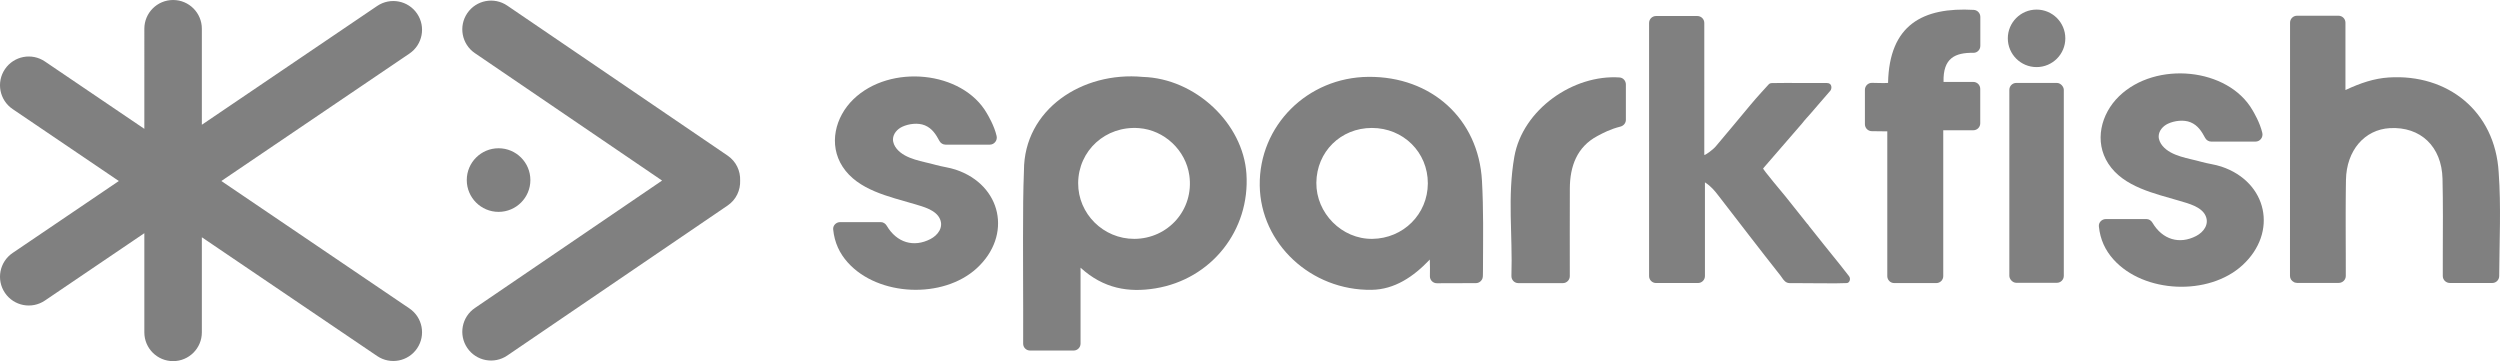 <svg xmlns="http://www.w3.org/2000/svg" width="925.689" height="133.719" viewBox="0 0 925.689 133.719">
    <defs>
        <filter id="grayscale">
            <feColorMatrix type="matrix"
                values=".33 .33 .33 0 0
                        .33 .33 .33 0 0
                        .33 .33 .33 0 0
                        0   0   0   1 0">
            </feColorMatrix>
        </filter>
    </defs>

    <g id="logo" filter="url(#grayscale)">
        <g>
            <path
                d="M397.531,129.798h-16.111c-1.425,0-2.576-1.119-2.569-2.544,.069-15.339-.146-35.46,.01-52.508,.035-3.865,.135-7.725,.282-11.588,.019-22.645,21.581-36.801,44.044-34.674,19.373,.57,37.094,17.148,38.337,35.864,1.386,20.874-12.921,39.018-33.708,42.429-9.897,1.623-19.203,.115-27.713-7.655h-.001v28.106c0,1.42-1.151,2.571-2.571,2.571Zm24.191-82.359c-12.38-.923-22.432,8.344-22.506,20.349-.07,11.358,9.349,20.706,20.813,20.658,12.446-.053,22.134-10.742,20.355-23.479-1.304-9.335-9.262-16.827-18.663-17.527Z"
                fill="gray"></path>
            <path
                d="M546.506,104.835c-4.876,.008-9.653,.036-14.463,.045-1.43,.002-2.592-1.148-2.586-2.578,.009-1.95,.071-4.104-.038-6.198-6.036,6.36-13.026,11.096-21.57,11.216-22.386,.315-41.119-17.094-41.401-38.655-.289-22.124,17.636-40.025,40.263-40.208,23.232-.189,40.748,15.491,42.024,38.465,.293,5.274,.401,10.557,.427,15.838,.027,5.287-.035,10.572-.048,15.859l-.003,1.123c-.002,.629-.003,1.259-.028,1.887-.018,.459,.01,.907-.127,1.352-.328,1.067-1.323,1.851-2.451,1.853Zm-59.092-37.167c-.113,11.263,9.443,20.914,20.706,20.778,11.509-.139,20.529-9.154,20.572-20.517,.043-11.527-9.072-20.564-20.732-20.553-11.546,.011-20.431,8.822-20.546,20.291Z"
                fill="gray"></path>
            <path
                d="M683.822,104.816c-3.541,.235-15.284-.031-20.194,.01-.646,.005-1.326,.07-1.922-.179-1.188-.498-1.704-1.678-2.437-2.605-7.741-9.79-15.321-19.707-22.955-29.58-1.336-1.728-2.691-3.443-5.018-4.947v34.708c0,1.42-1.151,2.571-2.571,2.571h-15.539c-1.42,0-2.571-1.151-2.571-2.571V8.503c0-1.42,1.151-2.571,2.571-2.571h15.301c1.42,0,2.571,1.151,2.571,2.571V57.368c.335,.166,3.176-1.902,4.221-3.135,4.371-5.153,8.675-10.363,13.008-15.548,1.239-1.482,2.522-2.93,3.814-4.366,.871-.968,1.751-1.928,2.629-2.889,.18-.197,.367-.399,.607-.517,.282-.139,.609-.147,.923-.153,6.747-.12,13.356,.043,20.194-.018,2.06-.018,1.849,2.187,1.291,2.828-1.118,1.284-2.789,3.212-3.9,4.502-1.112,1.29-2.222,2.582-3.333,3.872-1.079,1.254-2.277,2.464-3.269,3.787l-.132,.152c-4.398,5.077-8.795,10.154-13.193,15.231l-1.074,1.239c-.235,.272,7.507,9.424,8.226,10.327,2.715,3.409,5.431,6.817,8.146,10.226,.129,0,.597,.749,.692,.869l.818,1.027,1.573,1.974c1.049,1.316,2.097,2.632,3.146,3.949,2.042,2.565,4.094,5.124,6.171,7.661,.89,1.087,2.1,2.75,2.997,3.83,.772,.93,.301,2.528-.792,2.601Z"
                fill="gray"></path>
            <path
                d="M311.083,82.24h15.034c.927,0,1.747,.543,2.218,1.342,3.71,6.302,10.014,8.134,16.19,4.932,2.752-1.427,4.902-4.306,3.514-7.442-1.503-3.393-6.307-4.575-9.529-5.535-9.269-2.761-20.855-5.111-26.504-13.805-5.328-8.2-2.754-18.435,3.97-24.962,13.626-13.226,40.362-10.54,49.413,5.143,.461,.799,2.745,4.569,3.632,8.432,.376,1.637-.849,3.212-2.529,3.212-5.878,0-11.127,0-16.372,0-.954,0-1.824-.531-2.273-1.372-1.285-2.406-2.69-4.659-5.398-5.778-2.522-1.042-5.994-.598-8.4,.539-1.802,.851-3.334,2.561-3.4,4.552-.044,1.327,.562,2.611,1.413,3.63,3.277,3.928,9.727,4.587,14.362,5.917,2.457,.705,5.051,.969,7.466,1.777,17.057,5.712,21.009,24.363,7.783,36.5-12.485,11.457-36.456,10.442-47.737-2.096-3.096-3.441-4.945-7.422-5.432-12.274-.147-1.465,1.107-2.713,2.579-2.713Z"
                fill="gray"></path>
            <path
                d="M698.816,48.639c-2.28-.062-4-.061-5.725-.068-1.415-.006-2.559-1.157-2.559-2.572v-12.742c0-1.43,1.155-2.593,2.585-2.577,2.069,.024,4.311,.142,5.986,.026,.423-21.511,12.877-28.132,31.741-27.044,1.353,.078,2.423,1.233,2.423,2.588v10.74c0,1.4-1.126,2.584-2.526,2.565-6.789-.089-11.335,1.913-11.094,10.784h11.016c1.42,0,2.571,1.151,2.571,2.571v12.752c0,1.42-1.151,2.571-2.571,2.571h-11.126v54.012c0,1.42-1.151,2.571-2.571,2.571h-15.577c-1.42,0-2.571-1.151-2.571-2.571V48.639Z"
                fill="gray"></path>
            <path
                d="M578.688,104.833h-16.501c-1.452,0-2.59-1.215-2.544-2.666,.481-15.294-1.531-29.234,1.068-44.076,3.075-17.555,21.875-30.598,38.992-29.407,1.32,.092,2.318,1.26,2.318,2.584v13.104c0,1.201-.856,2.207-2.02,2.502-3.787,.96-6.316,2.31-8.545,3.499-7.549,4.028-10.147,11.194-10.183,19.37-.048,10.776-.018,21.553-.014,32.501,0,1.421-1.152,2.589-2.572,2.589Z"
                fill="gray"></path>
            <g>
                <path
                    d="M754.093,24.842c5.88,0,10.646-4.766,10.646-10.646s-4.766-10.646-10.646-10.646-10.647,4.766-10.647,10.646,4.766,10.646,10.647,10.646Z"
                    fill="gray"></path>
                <rect x="744.01" y="30.706" width="20.166" height="74.007" rx="2.571" ry="2.571" fill="gray"></rect>
            </g>
            <path
                d="M779.743,81.111h15.034c.927,0,1.747,.543,2.218,1.342,3.71,6.302,10.014,8.134,16.19,4.932,2.752-1.427,4.902-4.306,3.514-7.442-1.503-3.393-6.307-4.575-9.529-5.535-9.269-2.761-20.855-5.111-26.504-13.805-5.328-8.2-2.754-18.435,3.97-24.962,13.626-13.226,40.362-10.54,49.413,5.143,.461,.799,2.745,4.569,3.632,8.432,.376,1.637-.849,3.212-2.529,3.212-5.878,0-11.127,0-16.372,0-.954,0-1.824-.531-2.273-1.372-1.285-2.406-2.69-4.659-5.398-5.778-2.522-1.042-5.994-.598-8.4,.539-1.802,.851-3.334,2.561-3.4,4.552-.044,1.327,.562,2.611,1.413,3.63,3.277,3.928,9.727,4.587,14.362,5.917,2.457,.705,5.051,.969,7.466,1.777,17.057,5.712,21.009,24.363,7.783,36.5-12.485,11.457-36.456,10.442-47.737-2.096-3.096-3.441-4.945-7.422-5.432-12.274-.147-1.465,1.107-2.713,2.579-2.713Z"
                fill="gray"></path>
            <path
                d="M925.202,63.842c-1.325-22.72-18.936-36.552-40.712-35.156-5.328,.342-10.417,2.02-16.029,4.655V8.395c0-1.42-1.151-2.571-2.571-2.571h-15.368c-1.42,0-2.571,1.151-2.571,2.571,0,0,0,83.662-.025,83.652v10.135c0,1.005,.606,1.854,1.466,2.277,.049,.024,.084,.067,.134,.089,.269,.113,.569,.158,1.034,.208h15.393c1.455,0,2.634-1.152,2.634-2.573v-2.996c0-.309-.003-.619-.003-.929v-2.285l-.002-1.115v-.879c0-.676-.009-1.352-.011-2.029-.002-.689-.004-1.377-.006-2.066-.002-.689-.004-1.377-.006-2.066s-.003-1.377-.005-2.065c-.001-.688-.003-1.377-.004-2.065s-.002-1.377-.002-2.065c0-.688,0-1.377,0-2.065,0-.688,.002-1.377,.004-2.065,.002-.688,.004-1.377,.008-2.065s.007-1.377,.012-2.065,.011-1.377,.017-2.065,.014-1.377,.023-2.065c.009-.688,.019-1.377,.03-2.065,.003-.186,.006-.372,.009-.557,.184-10.905,6.894-18.639,16.249-19.163,11.327-.635,19.229,6.778,19.502,18.771,.209,9.184,.139,18.373,.105,27.562l-.004,4.987c0,.328-.003,.657,0,.988l-.002,2.457c0,1.421,1.186,2.573,2.649,2.573h15.681c1.412,0,2.55-1.144,2.559-2.556,.083-12.98,.727-25.739-.19-38.385Z"
                fill="gray"></path>
        </g>
        <g>
            <circle cx="184.61" cy="66.674" r="11.776" fill="gray"></circle>
            <path
                d="M154.443,5.055h0c-3.298-4.867-9.917-6.14-14.785-2.842L74.741,46.195V10.646c0-5.88-4.766-10.646-10.646-10.646h-.003c-5.88,0-10.646,4.767-10.646,10.646V47.706L16.619,22.756c-4.867-3.297-11.486-2.026-14.785,2.842h0c-3.299,4.868-2.026,11.489,2.842,14.787l39.321,26.64L4.676,93.664c-4.868,3.298-6.141,9.919-2.842,14.787h0c3.298,4.867,9.917,6.139,14.785,2.842l36.826-24.95v36.73c0,5.88,4.766,10.646,10.646,10.646h.003c5.88,0,10.646-4.766,10.646-10.646v-35.219l64.918,43.982c4.867,3.297,11.486,2.026,14.785-2.842h0c3.299-4.868,2.027-11.489-2.842-14.787l-69.642-47.183L151.601,19.841c4.868-3.298,6.141-9.918,2.842-14.786Z"
                fill="gray"></path>
            <path
                d="M269.436,57.631L187.815,2.071c-4.86-3.308-11.483-2.05-14.791,2.81h0c-3.309,4.861-2.051,11.484,2.81,14.793l69.317,47.185-69.317,47.188c-4.861,3.309-6.118,9.931-2.81,14.792h0c3.309,4.861,9.931,6.119,14.792,2.81l81.621-55.564c3.15-2.144,4.757-5.68,4.618-9.226,.139-3.547-1.468-7.082-4.618-9.227Z"
                fill="gray"></path>
        </g>
    </g>
</svg>